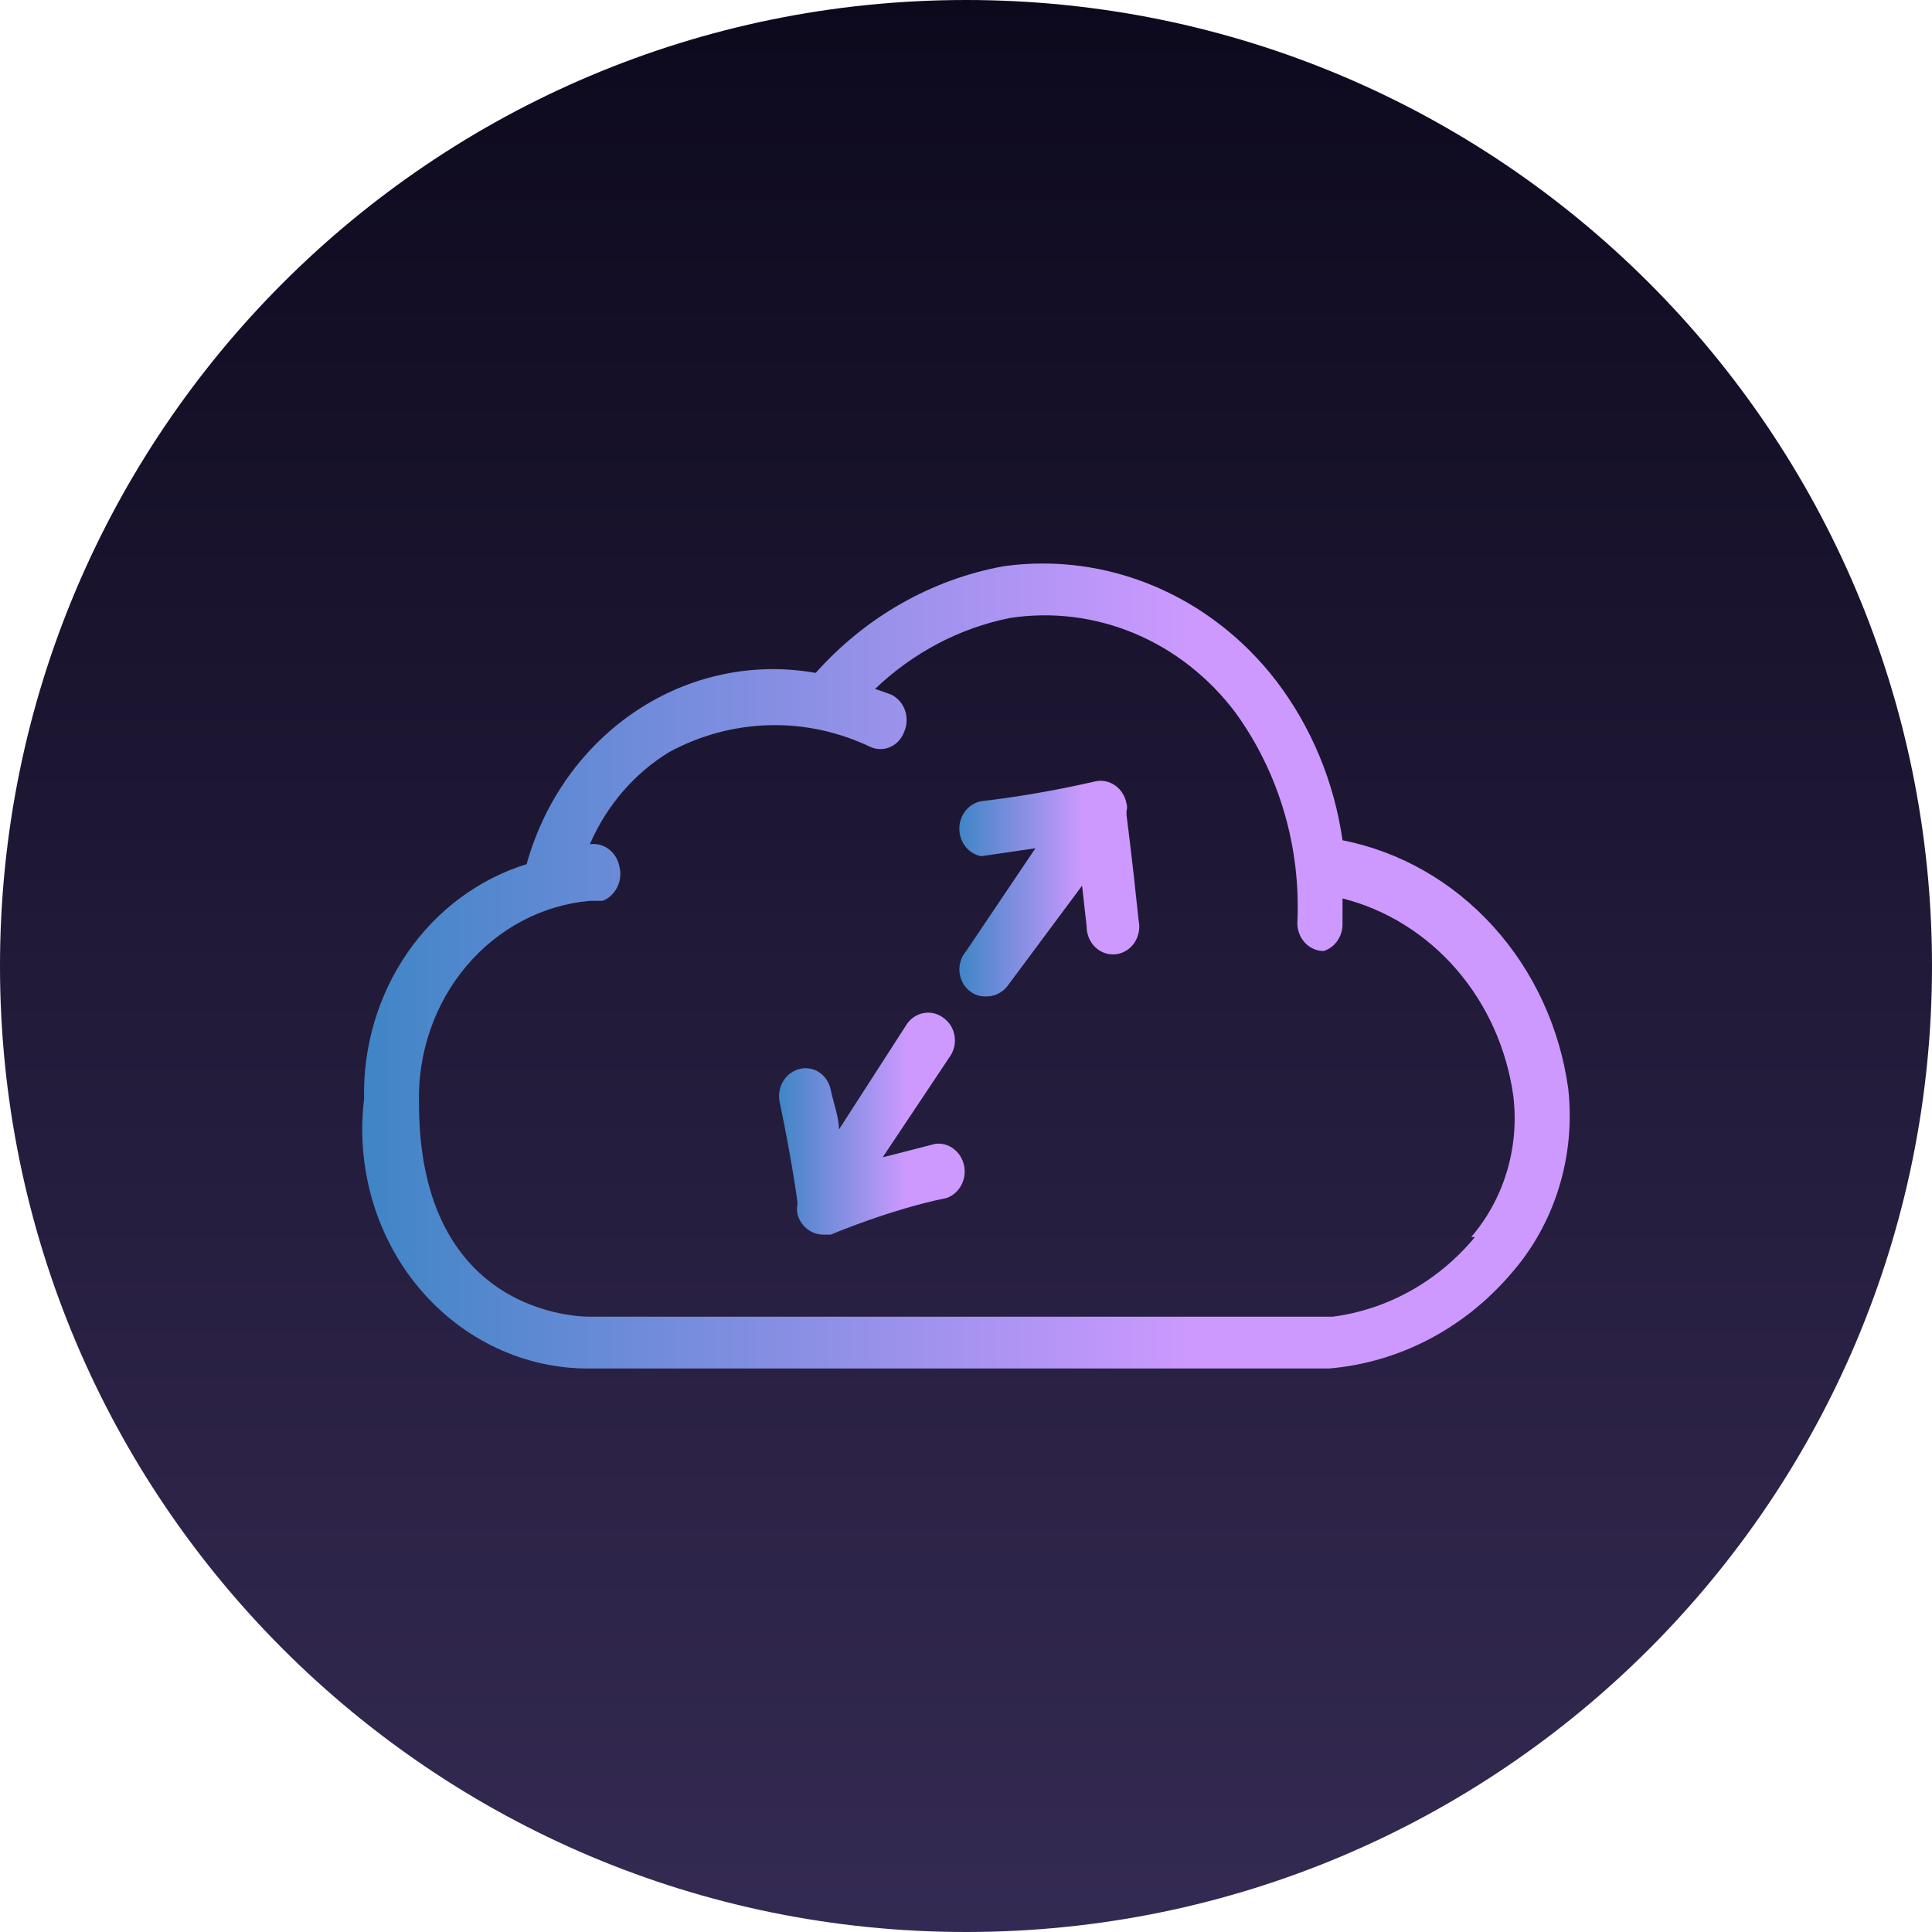 <svg width="48" height="48" viewBox="0 0 48 48" fill="none" xmlns="http://www.w3.org/2000/svg">
<g clip-path="url(#clip0_120_9)">
<path d="M24 48C37.255 48 48 37.255 48 24C48 10.745 37.255 0 24 0C10.745 0 0 10.745 0 24C0 37.255 10.745 48 24 48Z" fill="url(#paint0_linear_120_9)"/>
<path d="M38.963 27.052C38.754 25.532 38.1 24.119 37.094 23.012C36.089 21.904 34.781 21.157 33.354 20.876C33.147 19.425 32.579 18.059 31.708 16.917C30.903 15.871 29.858 15.06 28.674 14.561C27.489 14.062 26.203 13.892 24.939 14.067C23.151 14.392 21.51 15.322 20.265 16.719C18.726 16.444 17.145 16.775 15.822 17.651C14.499 18.526 13.524 19.885 13.084 21.47C11.897 21.836 10.858 22.607 10.127 23.663C9.397 24.719 9.016 26.001 9.045 27.309C8.944 28.15 9.013 29.004 9.25 29.813C9.486 30.623 9.883 31.37 10.414 32.004C10.946 32.637 11.599 33.143 12.33 33.488C13.062 33.832 13.854 34.007 14.655 34H33.017C34.745 33.855 36.356 33.02 37.524 31.664C38.066 31.053 38.477 30.323 38.725 29.526C38.974 28.73 39.055 27.885 38.963 27.052ZM36.645 30.734C35.736 31.831 34.478 32.535 33.111 32.713H14.655C14.468 32.713 10.41 32.713 10.41 27.408C10.377 26.155 10.799 24.936 11.588 24.001C12.377 23.066 13.475 22.486 14.655 22.381H14.973C15.133 22.318 15.264 22.193 15.341 22.031C15.417 21.869 15.433 21.683 15.384 21.509C15.348 21.34 15.253 21.191 15.118 21.092C14.983 20.993 14.818 20.951 14.655 20.975C15.073 20.009 15.766 19.206 16.637 18.679C17.407 18.264 18.256 18.038 19.12 18.017C19.985 17.996 20.842 18.182 21.63 18.56C21.709 18.595 21.795 18.612 21.881 18.611C21.967 18.61 22.052 18.59 22.13 18.553C22.209 18.516 22.28 18.463 22.338 18.396C22.397 18.329 22.442 18.25 22.471 18.164C22.54 17.996 22.543 17.806 22.48 17.635C22.417 17.465 22.293 17.328 22.134 17.254L21.742 17.115C22.684 16.215 23.842 15.605 25.089 15.354C26.137 15.193 27.206 15.326 28.19 15.739C29.175 16.152 30.039 16.832 30.698 17.709C31.78 19.203 32.324 21.055 32.232 22.935C32.232 23.119 32.301 23.295 32.423 23.425C32.546 23.555 32.713 23.628 32.886 23.628C33.026 23.584 33.148 23.492 33.232 23.366C33.317 23.241 33.36 23.089 33.354 22.935C33.354 22.717 33.354 22.539 33.354 22.321C34.444 22.597 35.43 23.212 36.187 24.087C36.943 24.962 37.435 26.057 37.598 27.23C37.674 27.86 37.62 28.499 37.439 29.104C37.258 29.709 36.955 30.265 36.551 30.734H36.645Z" fill="url(#paint1_linear_120_9)"/>
<path d="M27.988 20.144C28.006 20.086 28.006 20.023 27.988 19.965C27.972 19.876 27.939 19.79 27.892 19.714C27.845 19.637 27.784 19.571 27.713 19.52C27.642 19.468 27.562 19.432 27.477 19.413C27.393 19.395 27.306 19.394 27.221 19.411C26.282 19.627 25.334 19.793 24.379 19.906C24.226 19.934 24.088 20.017 23.989 20.142C23.889 20.267 23.834 20.426 23.834 20.589C23.834 20.753 23.889 20.911 23.989 21.036C24.088 21.161 24.226 21.244 24.379 21.272L25.725 21.074L24.005 23.628C23.919 23.726 23.863 23.85 23.843 23.982C23.824 24.115 23.843 24.251 23.897 24.372C23.952 24.493 24.039 24.595 24.148 24.663C24.257 24.732 24.383 24.764 24.51 24.756C24.605 24.756 24.699 24.735 24.786 24.694C24.873 24.653 24.951 24.593 25.015 24.518L26.884 22.004L26.997 23.014C26.996 23.112 27.015 23.209 27.052 23.299C27.09 23.389 27.145 23.47 27.214 23.535C27.283 23.601 27.364 23.65 27.452 23.68C27.541 23.71 27.634 23.719 27.726 23.708C27.819 23.697 27.907 23.665 27.987 23.614C28.067 23.564 28.135 23.496 28.188 23.416C28.241 23.335 28.277 23.243 28.294 23.147C28.311 23.05 28.309 22.951 28.287 22.855C28.137 21.391 27.988 20.243 27.988 20.243V20.144Z" fill="url(#paint2_linear_120_9)"/>
<path d="M23.238 28.418L21.929 28.754L23.593 26.26C23.646 26.187 23.684 26.104 23.706 26.014C23.727 25.925 23.731 25.832 23.717 25.741C23.703 25.65 23.671 25.563 23.624 25.486C23.577 25.408 23.515 25.342 23.443 25.29C23.373 25.237 23.294 25.198 23.21 25.177C23.126 25.156 23.039 25.153 22.954 25.168C22.869 25.183 22.787 25.215 22.714 25.263C22.641 25.311 22.577 25.374 22.527 25.449L20.844 28.061C20.844 27.765 20.713 27.428 20.638 27.072C20.621 26.984 20.587 26.901 20.538 26.828C20.49 26.755 20.428 26.692 20.357 26.644C20.286 26.596 20.206 26.564 20.123 26.549C20.039 26.534 19.954 26.537 19.872 26.557C19.704 26.595 19.557 26.702 19.462 26.854C19.368 27.005 19.334 27.19 19.367 27.369C19.666 28.774 19.816 29.863 19.816 29.902C19.797 29.994 19.797 30.088 19.816 30.18C19.859 30.322 19.944 30.447 20.058 30.536C20.172 30.625 20.31 30.673 20.451 30.674H20.638C20.638 30.674 22.134 30.041 23.518 29.764C23.672 29.71 23.801 29.598 23.881 29.449C23.962 29.299 23.987 29.124 23.952 28.957C23.917 28.789 23.824 28.642 23.692 28.542C23.561 28.442 23.398 28.398 23.238 28.418Z" fill="url(#paint3_linear_120_9)"/>
</g>
<defs>
<linearGradient id="paint0_linear_120_9" x1="24" y1="0" x2="24" y2="48" gradientUnits="userSpaceOnUse">
<stop stop-color="#0D091D"/>
<stop offset="0.927" stop-color="#32284F"/>
<stop offset="1" stop-color="#332A53"/>
</linearGradient>
<linearGradient id="paint1_linear_120_9" x1="9" y1="27.291" x2="39" y2="27.291" gradientUnits="userSpaceOnUse">
<stop stop-color="#3F85C6"/>
<stop offset="0.688" stop-color="#CD99FF"/>
</linearGradient>
<linearGradient id="paint2_linear_120_9" x1="23.834" y1="22.96" x2="28.305" y2="22.96" gradientUnits="userSpaceOnUse">
<stop stop-color="#3F85C6"/>
<stop offset="0.688" stop-color="#CD99FF"/>
</linearGradient>
<linearGradient id="paint3_linear_120_9" x1="19.355" y1="28.824" x2="23.967" y2="28.824" gradientUnits="userSpaceOnUse">
<stop stop-color="#3F85C6"/>
<stop offset="0.688" stop-color="#CD99FF"/>
</linearGradient>
<clipPath id="clip0_120_9">
<rect width="48" height="48" fill="white"/>
</clipPath>
</defs>
</svg>
